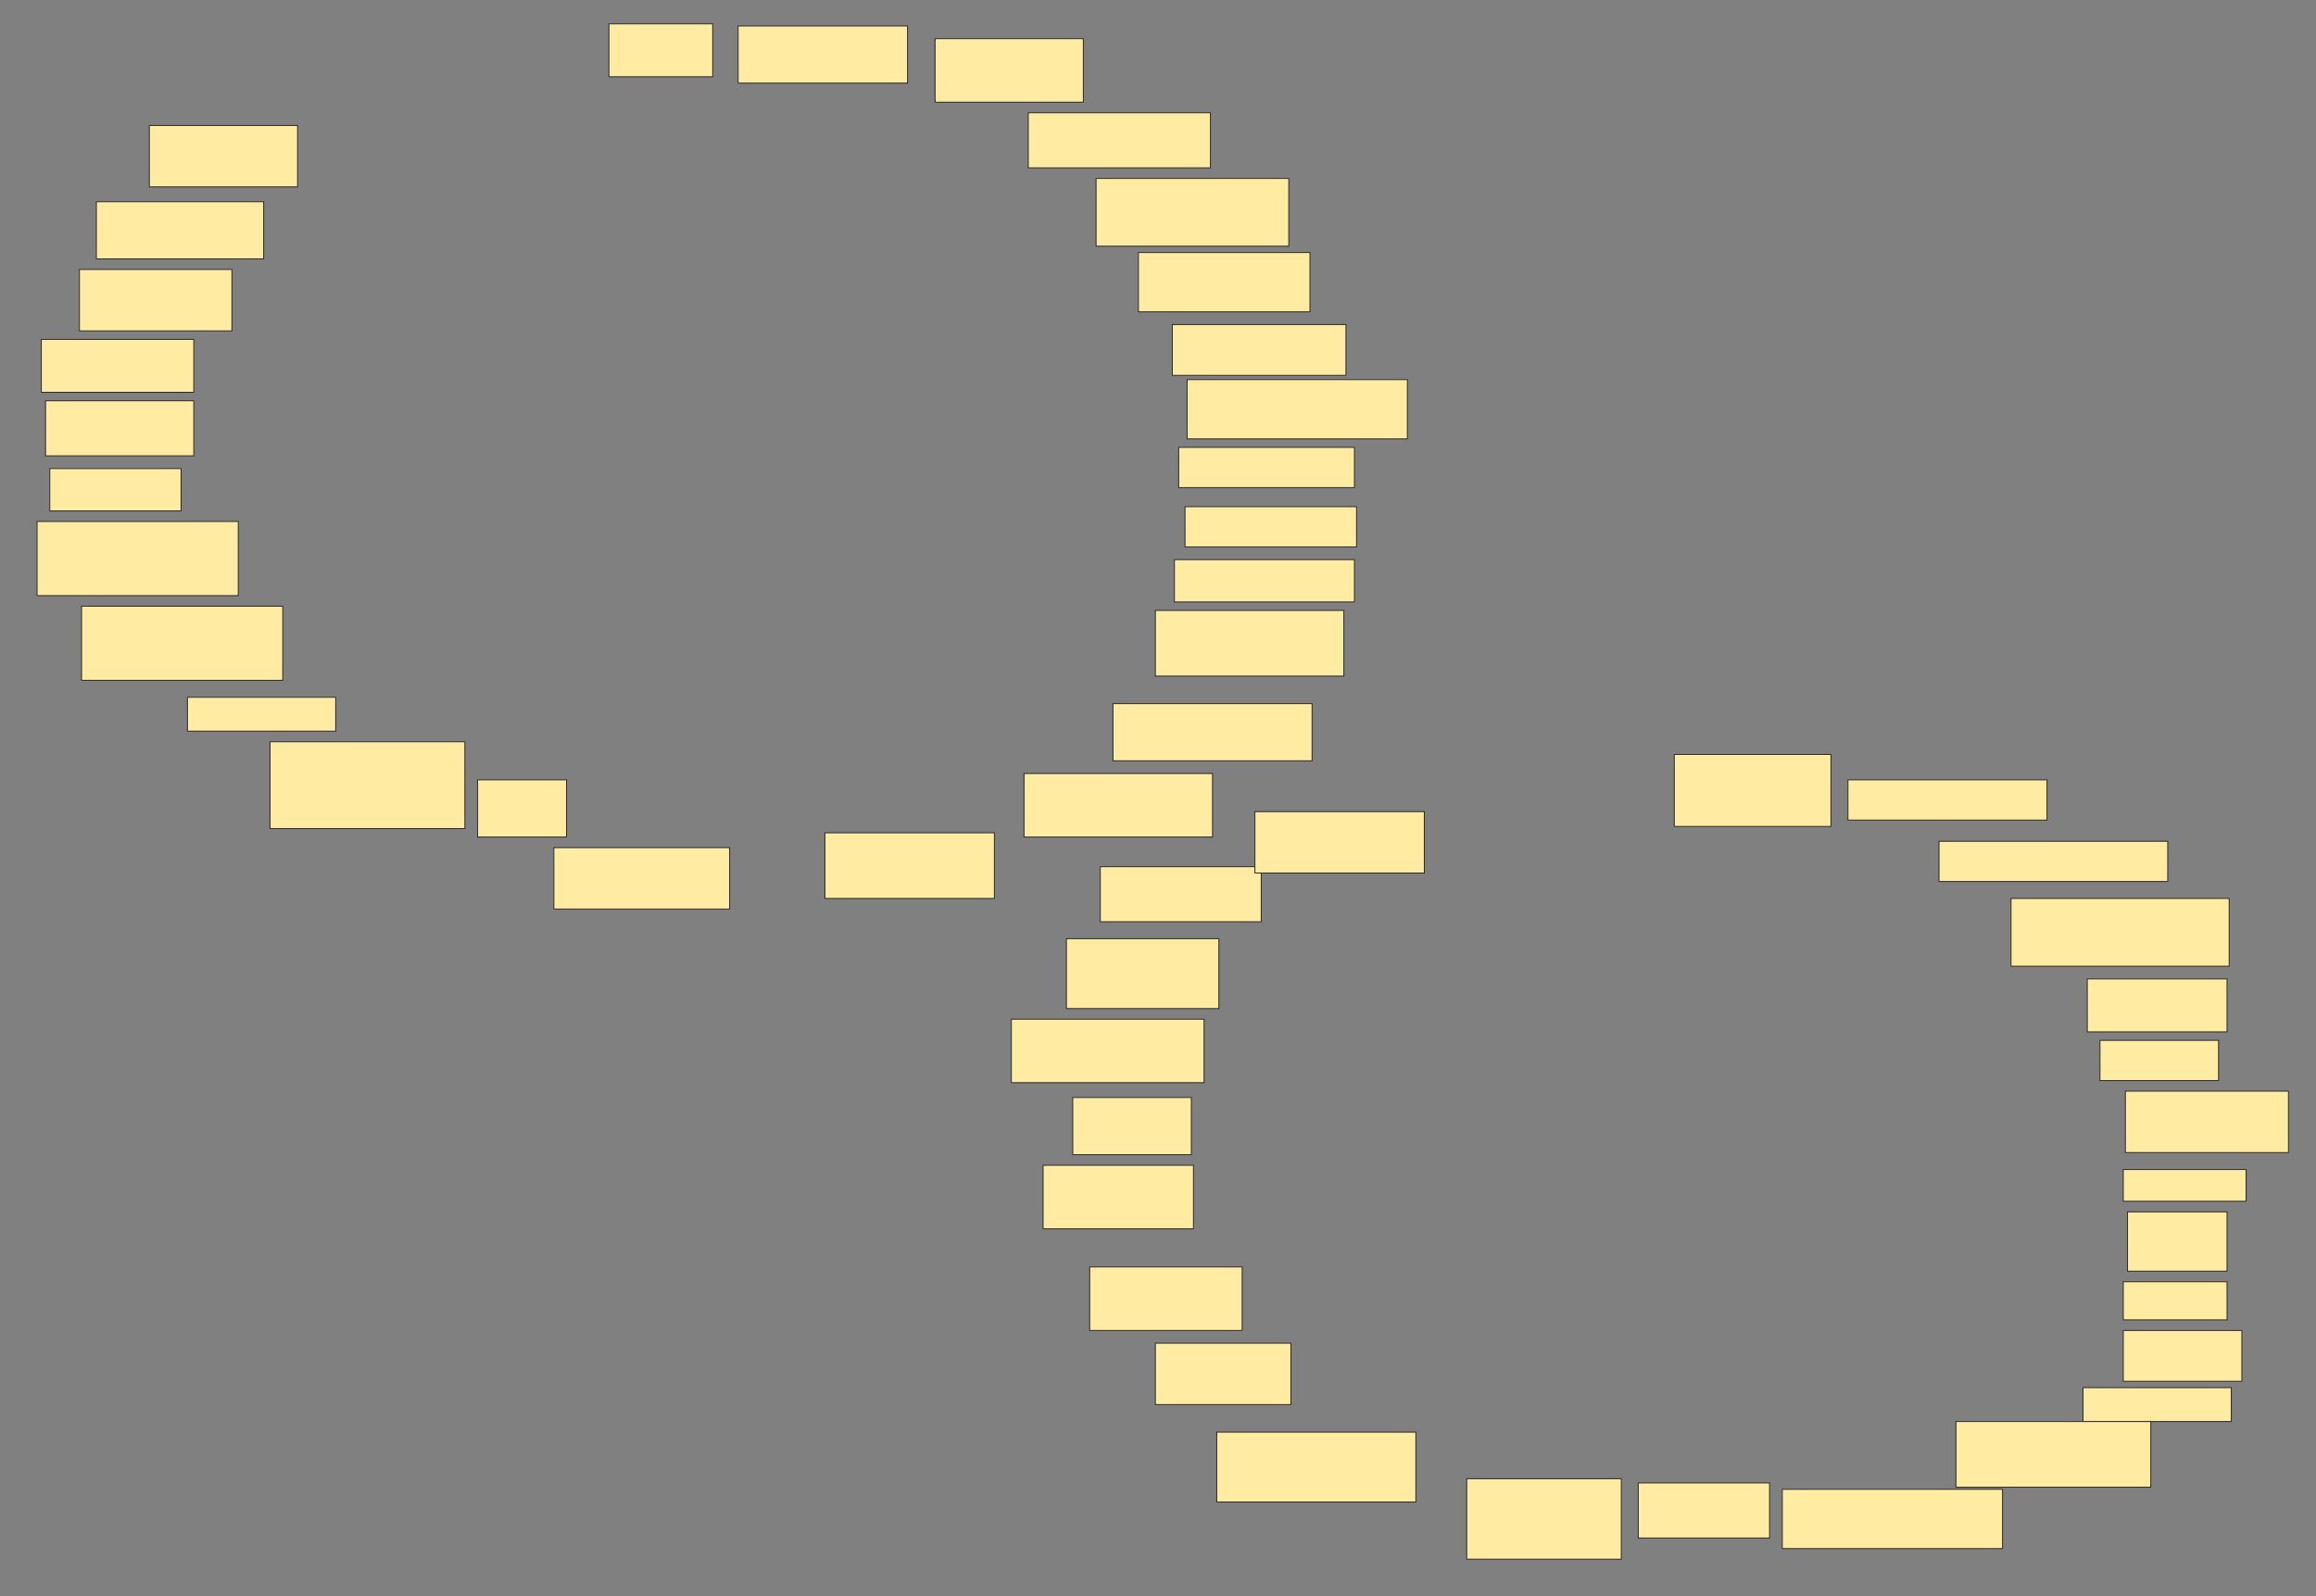 <svg xmlns="http://www.w3.org/2000/svg" width="2430" height="1675">
 <rect width="100%" height="100%" fill="#808080" stroke="none"/>
 <!-- Created with Image Occlusion Enhanced -->
 <g>
  <title>Labels</title>
 </g>
 <g>
  <title>Masks</title>
  <g id="54605c4662d845f88db73f46ee0448a7-ao-1">
   <rect height="44.444" width="137.778" y="491.667" x="52.222" stroke="#2D2D2D" fill="#FFEBA2"/>
   <rect height="42.222" width="180" y="531.667" x="1243.333" stroke="#2D2D2D" fill="#FFEBA2"/>
   <rect height="35.556" width="155.556" y="731.667" x="196.667" stroke="#2D2D2D" fill="#FFEBA2"/>
  </g>
  <g id="54605c4662d845f88db73f46ee0448a7-ao-2">
   <rect height="55.556" width="108.889" y="25" x="638.889" stroke="#2D2D2D" fill="#FFEBA2"/>
   <rect height="42.222" width="208.889" y="818.333" x="1938.889" stroke="#2D2D2D" fill="#FFEBA2"/>
  </g>
  <g id="54605c4662d845f88db73f46ee0448a7-ao-3">
   <rect height="60" width="177.778" y="27.222" x="774.444" stroke="#2D2D2D" fill="#FFEBA2"/>
   <rect height="66.667" width="155.556" y="40.556" x="981.111" stroke="#2D2D2D" fill="#FFEBA2"/>
   <rect height="42.222" width="240" y="882.778" x="2034.444" stroke="#2D2D2D" fill="#FFEBA2"/>
  </g>
  
  <rect id="54605c4662d845f88db73f46ee0448a7-ao-5" height="57.778" width="168.889" y="909.444" x="1154.444" stroke-linecap="null" stroke-linejoin="null" stroke-dasharray="null" stroke="#2D2D2D" fill="#FFEBA2"/>
  <g id="54605c4662d845f88db73f46ee0448a7-ao-6">
   <rect height="71.111" width="202.222" y="187.222" x="1150" stroke-linecap="null" stroke-linejoin="null" stroke-dasharray="null" stroke="#2D2D2D" fill="#FFEBA2"/>
   <rect stroke="#2D2D2D" height="62.222" width="231.111" y="398.333" x="1245.556" stroke-linecap="null" stroke-linejoin="null" stroke-dasharray="null" fill="#FFEBA2"/>
  </g>
  <rect id="54605c4662d845f88db73f46ee0448a7-ao-7" height="42.222" width="184.444" y="469.444" x="1236.667" stroke-linecap="null" stroke-linejoin="null" stroke-dasharray="null" stroke="#2D2D2D" fill="#FFEBA2"/>
  <rect id="54605c4662d845f88db73f46ee0448a7-ao-8" height="40" width="108.889" y="1345" x="2227.778" stroke-linecap="null" stroke-linejoin="null" stroke-dasharray="null" stroke="#2D2D2D" fill="#FFEBA2"/>
  <g id="54605c4662d845f88db73f46ee0448a7-ao-9">
   <rect height="57.778" width="155.556" y="420.556" x="47.778" stroke-linecap="null" stroke-linejoin="null" stroke-dasharray="null" stroke="#2D2D2D" fill="#FFEBA2"/>
   <g>
    <rect height="60" width="175.556" y="211.667" x="101.111" stroke-linecap="null" stroke-linejoin="null" stroke-dasharray="null" stroke="#2D2D2D" fill="#FFEBA2"/>
    <rect height="64.444" width="160" y="282.778" x="83.333" stroke-linecap="null" stroke-linejoin="null" stroke-dasharray="null" stroke="#2D2D2D" fill="#FFEBA2"/>
    <rect height="55.556" width="160" y="356.111" x="43.333" stroke-linecap="null" stroke-linejoin="null" stroke-dasharray="null" stroke="#2D2D2D" fill="#FFEBA2"/>
    <rect height="64.444" width="155.556" y="131.667" x="156.667" stroke-linecap="null" stroke-linejoin="null" stroke-dasharray="null" stroke="#2D2D2D" fill="#FFEBA2"/>
   </g>
  </g>
  <rect id="54605c4662d845f88db73f46ee0448a7-ao-10" height="73.333" width="160" y="985" x="1118.889" stroke-linecap="null" stroke-linejoin="null" stroke-dasharray="null" stroke="#2D2D2D" fill="#FFEBA2"/>
  <rect id="54605c4662d845f88db73f46ee0448a7-ao-11" height="64.444" width="177.778" y="851.667" x="1316.667" stroke-linecap="null" stroke-linejoin="null" stroke-dasharray="null" stroke="#2D2D2D" fill="#FFEBA2"/>
  <g id="54605c4662d845f88db73f46ee0448a7-ao-12">
   <rect height="68.889" width="177.778" y="873.889" x="865.556" stroke-linecap="null" stroke-linejoin="null" stroke-dasharray="null" stroke="#2D2D2D" fill="#FFEBA2"/>
   <rect height="66.667" width="197.778" y="811.667" x="1074.444" stroke-linecap="null" stroke-linejoin="null" stroke-dasharray="null" stroke="#2D2D2D" fill="#FFEBA2"/>
   <rect height="68.889" width="197.778" y="640.556" x="1212.222" stroke-linecap="null" stroke-linejoin="null" stroke-dasharray="null" stroke="#2D2D2D" fill="#FFEBA2"/>
   <rect height="60" width="208.889" y="738.333" x="1167.778" stroke-linecap="null" stroke-linejoin="null" stroke-dasharray="null" stroke="#2D2D2D" fill="#FFEBA2"/>
   <rect height="64.444" width="184.444" y="889.444" x="581.111" stroke-linecap="null" stroke-linejoin="null" stroke-dasharray="null" stroke="#2D2D2D" fill="#FFEBA2"/>
  </g>
  <rect id="54605c4662d845f88db73f46ee0448a7-ao-13" height="60" width="93.333" y="818.333" x="501.111" stroke-linecap="null" stroke-linejoin="null" stroke-dasharray="null" stroke="#2D2D2D" fill="#FFEBA2"/>
  <rect id="54605c4662d845f88db73f46ee0448a7-ao-14" height="44.444" width="188.889" y="587.222" x="1232.222" stroke-linecap="null" stroke-linejoin="null" stroke-dasharray="null" stroke="#2D2D2D" fill="#FFEBA2"/>
  <g id="54605c4662d845f88db73f46ee0448a7-ao-15">
   <rect height="60" width="124.444" y="1151.667" x="1125.556" stroke-linecap="null" stroke-linejoin="null" stroke-dasharray="null" stroke="#2D2D2D" fill="#FFEBA2"/>
   <rect height="66.667" width="202.222" y="1069.444" x="1061.111" stroke-linecap="null" stroke-linejoin="null" stroke-dasharray="null" stroke="#2D2D2D" fill="#FFEBA2"/>
  </g>
  <rect id="54605c4662d845f88db73f46ee0448a7-ao-16" height="66.667" width="157.778" y="1222.778" x="1094.444" stroke-linecap="null" stroke-linejoin="null" stroke-dasharray="null" stroke="#2D2D2D" fill="#FFEBA2"/>
  <rect id="54605c4662d845f88db73f46ee0448a7-ao-17" height="66.667" width="160" y="1329.444" x="1143.333" stroke-linecap="null" stroke-linejoin="null" stroke-dasharray="null" stroke="#2D2D2D" fill="#FFEBA2"/>
  <rect id="54605c4662d845f88db73f46ee0448a7-ao-18" height="64.444" width="142.222" y="1409.444" x="1212.222" stroke-linecap="null" stroke-linejoin="null" stroke-dasharray="null" stroke="#2D2D2D" fill="#FFEBA2"/>
  <rect id="54605c4662d845f88db73f46ee0448a7-ao-19" height="73.333" width="208.889" y="1502.778" x="1276.667" stroke-linecap="null" stroke-linejoin="null" stroke-dasharray="null" stroke="#2D2D2D" fill="#FFEBA2"/>
  <rect id="54605c4662d845f88db73f46ee0448a7-ao-20" height="84.444" width="162.222" y="1551.667" x="1538.889" stroke-linecap="null" stroke-linejoin="null" stroke-dasharray="null" stroke="#2D2D2D" fill="#FFEBA2"/>
  <rect id="54605c4662d845f88db73f46ee0448a7-ao-21" height="57.778" width="137.778" y="1556.111" x="1718.889" stroke-linecap="null" stroke-linejoin="null" stroke-dasharray="null" stroke="#2D2D2D" fill="#FFEBA2"/>
  <rect id="54605c4662d845f88db73f46ee0448a7-ao-22" height="35.556" width="155.556" y="1456.111" x="2185.556" stroke-linecap="null" stroke-linejoin="null" stroke-dasharray="null" stroke="#2D2D2D" fill="#FFEBA2"/>
  <rect stroke="#2D2D2D" id="54605c4662d845f88db73f46ee0448a7-ao-23" height="53.333" width="124.444" y="1396.111" x="2227.778" stroke-linecap="null" stroke-linejoin="null" stroke-dasharray="null" fill="#FFEBA2"/>
  <g id="54605c4662d845f88db73f46ee0448a7-ao-24">
   <rect height="62.222" width="231.111" y="1562.778" x="1870" stroke-linecap="null" stroke-linejoin="null" stroke-dasharray="null" stroke="#2D2D2D" fill="#FFEBA2"/>
   <rect height="68.889" width="204.444" y="1491.667" x="2052.222" stroke-linecap="null" stroke-linejoin="null" stroke-dasharray="null" stroke="#2D2D2D" fill="#FFEBA2"/>
  </g>
  <rect id="54605c4662d845f88db73f46ee0448a7-ao-25" height="62.222" width="104.444" y="1271.667" x="2232.222" stroke-linecap="null" stroke-linejoin="null" stroke-dasharray="null" stroke="#2D2D2D" fill="#FFEBA2"/>
  <rect id="54605c4662d845f88db73f46ee0448a7-ao-26" height="33.333" width="128.889" y="1227.222" x="2227.778" stroke-linecap="null" stroke-linejoin="null" stroke-dasharray="null" stroke="#2D2D2D" fill="#FFEBA2"/>
  <rect id="54605c4662d845f88db73f46ee0448a7-ao-27" height="64.444" width="171.111" y="1145" x="2230" stroke-linecap="null" stroke-linejoin="null" stroke-dasharray="null" stroke="#2D2D2D" fill="#FFEBA2"/>
  <rect id="54605c4662d845f88db73f46ee0448a7-ao-28" height="42.222" width="124.444" y="1091.667" x="2203.333" stroke-linecap="null" stroke-linejoin="null" stroke-dasharray="null" stroke="#2D2D2D" fill="#FFEBA2"/>
  <g id="54605c4662d845f88db73f46ee0448a7-ao-29">
   <g>
    <rect height="75.556" width="164.444" y="791.667" x="1756.667" stroke-linecap="null" stroke-linejoin="null" stroke-dasharray="null" stroke="#2D2D2D" fill="#FFEBA2"/>
    <rect height="71.111" width="228.889" y="942.778" x="2110" stroke-linecap="null" stroke-linejoin="null" stroke-dasharray="null" stroke="#2D2D2D" fill="#FFEBA2"/>
   </g>
   <rect height="55.556" width="146.667" y="1027.222" x="2190" stroke-linecap="null" stroke-linejoin="null" stroke-dasharray="null" stroke="#2D2D2D" fill="#FFEBA2"/>
  </g>
  <rect id="54605c4662d845f88db73f46ee0448a7-ao-30" height="57.778" width="191.111" y="118.333" x="1078.889" stroke-linecap="null" stroke-linejoin="null" stroke-dasharray="null" stroke="#2D2D2D" fill="#FFEBA2"/>
  <rect id="54605c4662d845f88db73f46ee0448a7-ao-31" height="62.222" width="180" y="265" x="1194.444" stroke-linecap="null" stroke-linejoin="null" stroke-dasharray="null" stroke="#2D2D2D" fill="#FFEBA2"/>
  <rect id="54605c4662d845f88db73f46ee0448a7-ao-32" height="53.333" width="182.222" y="340.556" x="1230" stroke-linecap="null" stroke-linejoin="null" stroke-dasharray="null" stroke="#2D2D2D" fill="#FFEBA2"/>
  <rect stroke="#2D2D2D" id="54605c4662d845f88db73f46ee0448a7-ao-33" height="77.778" width="211.111" y="547.222" x="38.889" stroke-linecap="null" stroke-linejoin="null" stroke-dasharray="null" fill="#FFEBA2"/>
  <rect id="54605c4662d845f88db73f46ee0448a7-ao-34" height="77.778" width="211.111" y="636.111" x="85.556" stroke-linecap="null" stroke-linejoin="null" stroke-dasharray="null" stroke="#2D2D2D" fill="#FFEBA2"/>
  <rect id="54605c4662d845f88db73f46ee0448a7-ao-35" height="91.111" width="204.444" y="778.333" x="283.333" stroke-linecap="null" stroke-linejoin="null" stroke-dasharray="null" stroke="#2D2D2D" fill="#FFEBA2"/>
 </g>
</svg>